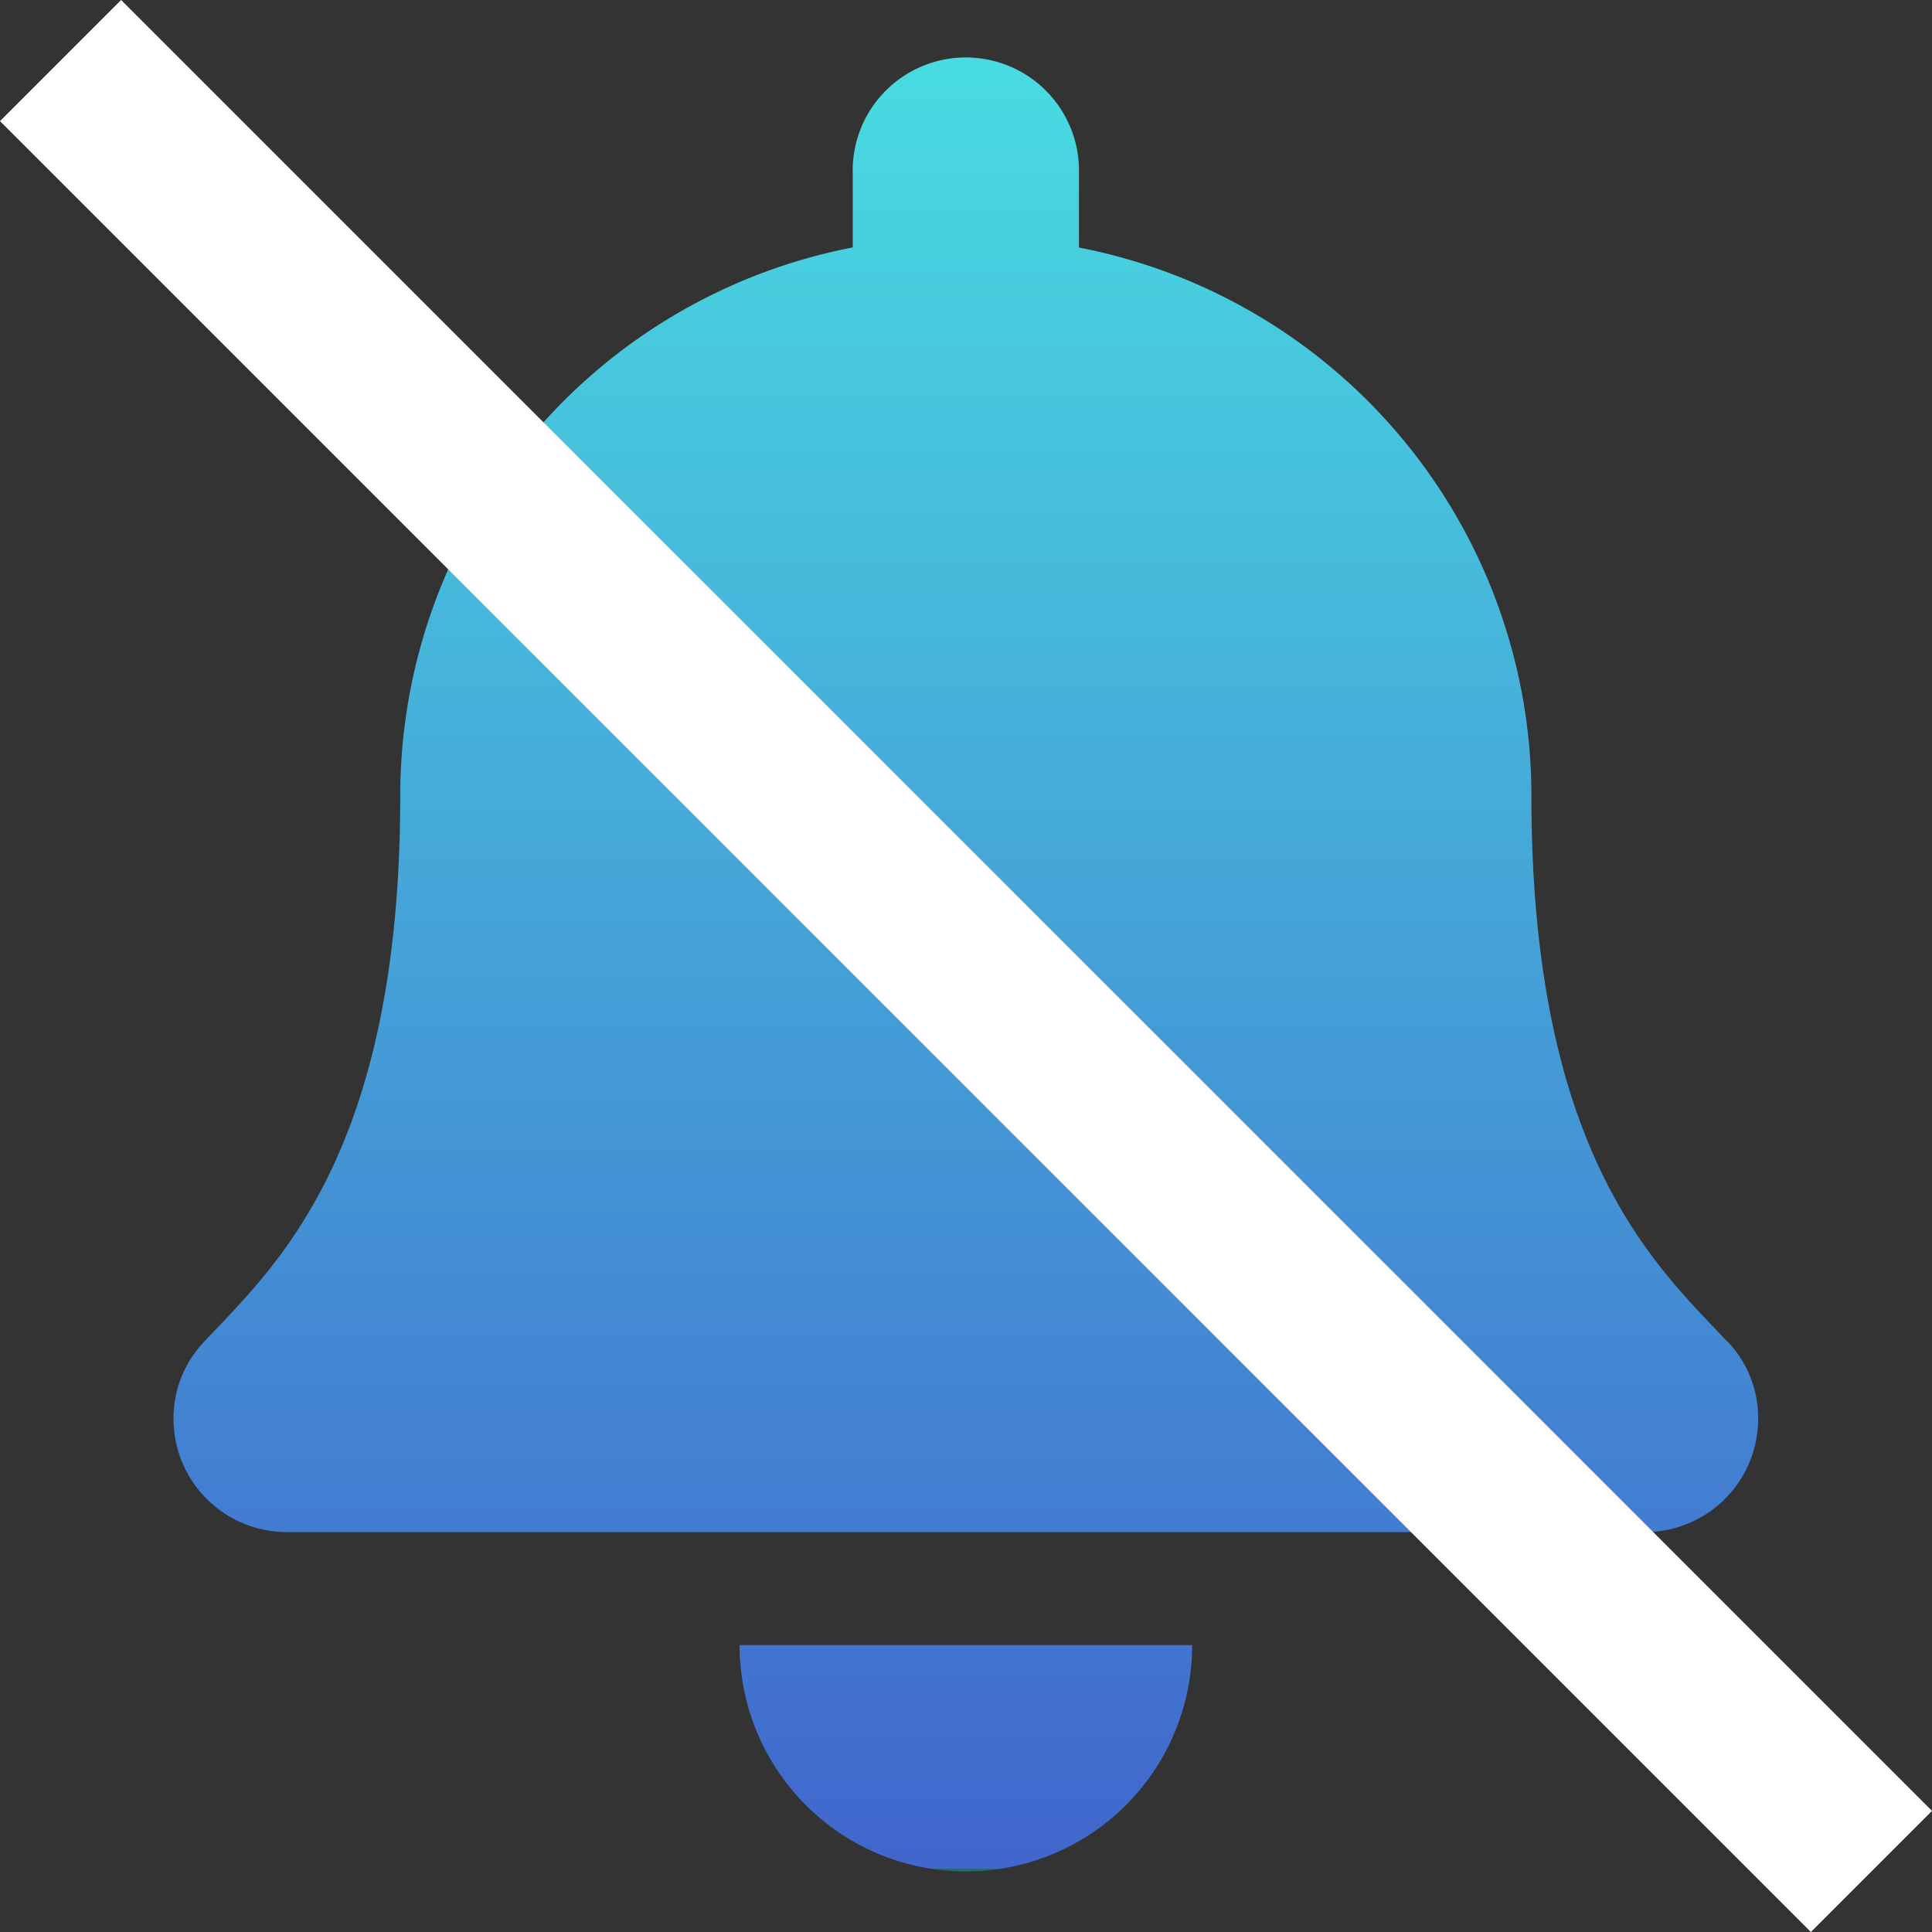 <svg xmlns="http://www.w3.org/2000/svg" xmlns:xlink="http://www.w3.org/1999/xlink" width="22.557" height="22.557" viewBox="0 0 22.557 22.557">
  <rect x="0" y="0" width="22.557" height="22.557" fill="#333333" stroke="none"/>
  <defs>
    <linearGradient id="linear-gradient" x1="0.5" x2="0.5" y2="1" gradientUnits="objectBoundingBox">
      <stop offset="0" stop-color="#48dbe1"/>
      <stop offset="1" stop-color="#4166cd"/>
      <stop offset="1" stop-color="#236b73"/>
    </linearGradient>
  </defs>
  <g id="Group_17301" data-name="Group 17301" transform="translate(-132.793 -650.721)">
    <path id="Icon_awesome-bell" data-name="Icon awesome-bell" d="M9.25,21.143A2.642,2.642,0,0,0,11.892,18.5H6.608A2.642,2.642,0,0,0,9.25,21.143Zm8.894-6.182c-.8-.857-2.291-2.147-2.291-6.371a6.521,6.521,0,0,0-5.283-6.407V1.321a1.321,1.321,0,1,0-2.641,0v.861A6.521,6.521,0,0,0,2.646,8.589c0,4.224-1.493,5.514-2.291,6.371a1.29,1.29,0,0,0-.356.9,1.323,1.323,0,0,0,1.326,1.321H17.174A1.322,1.322,0,0,0,18.5,15.857a1.289,1.289,0,0,0-.356-.9Z" transform="translate(134.82 651.428)" fill="url(#linear-gradient)"/>
    <path id="Path_15220" data-name="Path 15220" d="M1.5,1.5,22.643,22.643" transform="translate(132 649.928)" fill="#fff" stroke="#fff" stroke-width="2"/>
  </g>
</svg>
